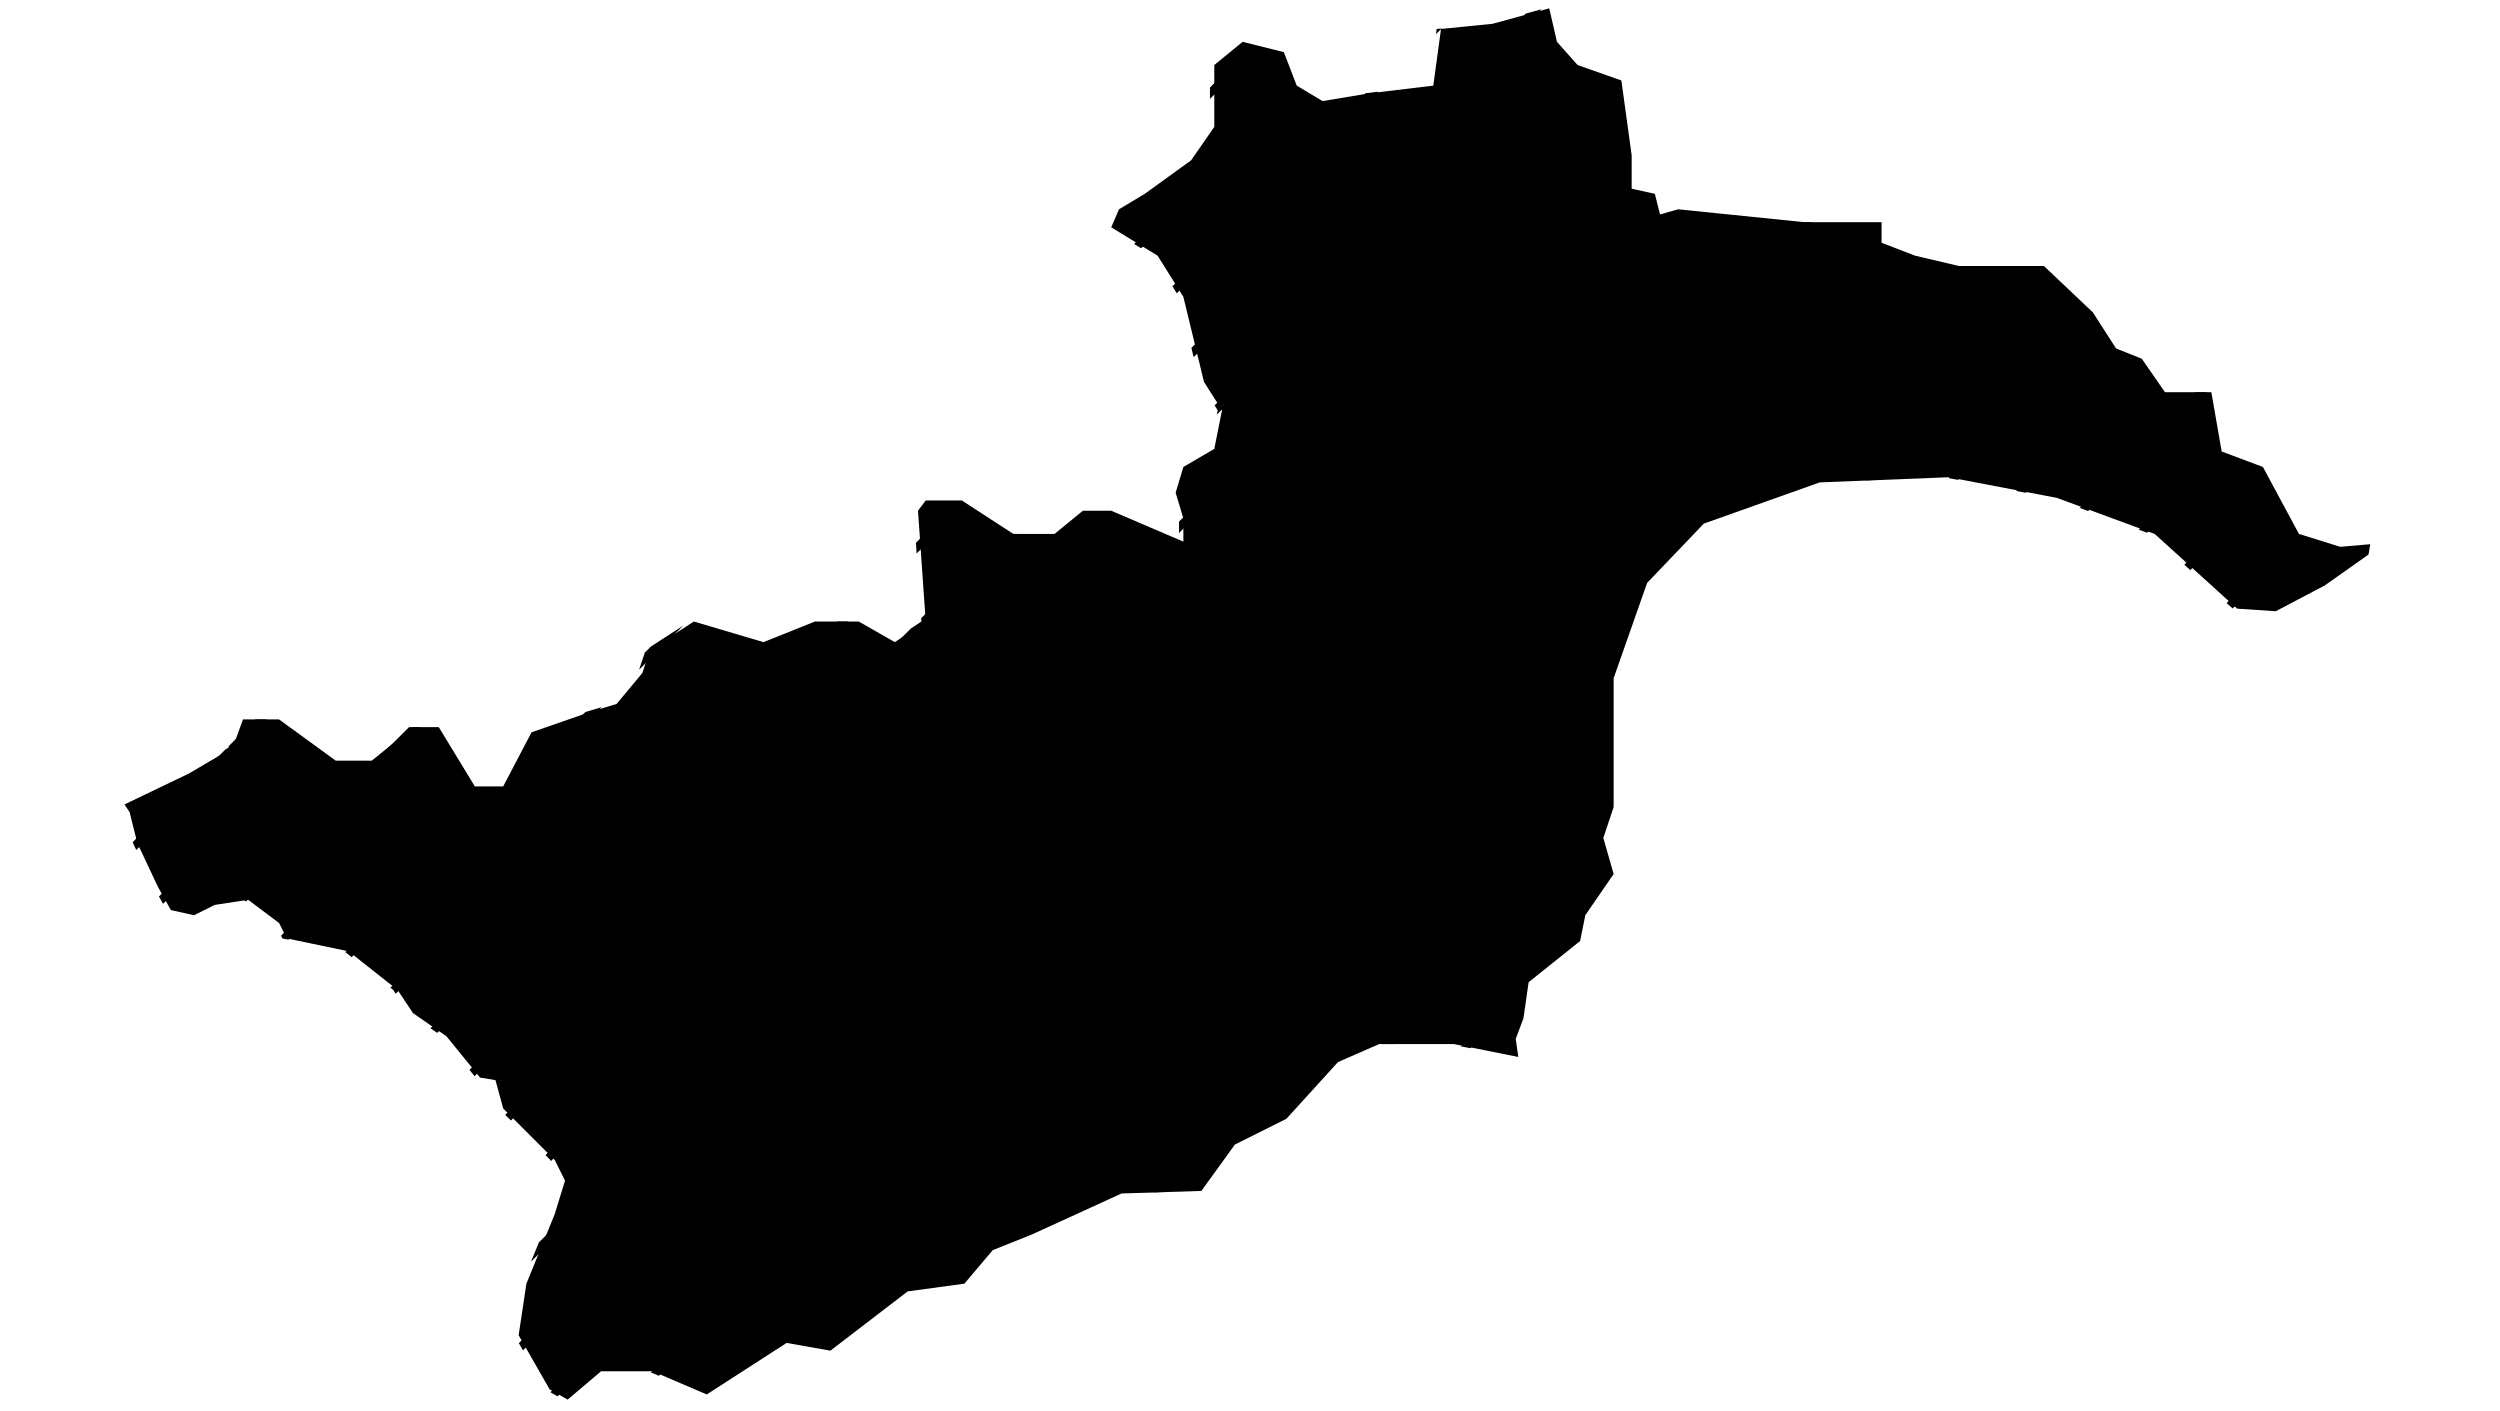 <svg width="62" height="35" viewBox="0 0 281 175" fill="current" xmlns="http://www.w3.org/2000/svg">
<path d="M13.902 92.479L17.172 89.209H18.586L2.395 105.4L1.993 104.544L1.961 104.42L13.435 92.946L13.813 92.724L13.902 92.479Z"/>
<path d="M5.717 112.078L5.212 111.169L23.968 92.413L24.787 93.008L5.717 112.078Z"/>
<path d="M16.012 111.784L15.73 111.573L14.641 111.74L36.213 90.168H37.628L16.012 111.784Z"/>
<path d="M21.274 116.521L20.522 116.365L20.354 116.027L41.96 94.421L42.495 95.3L21.274 116.521Z"/>
<path d="M29.108 118.687L28.318 118.063L58.082 88.299L58.221 88.251L60.112 87.683L29.108 118.687Z"/>
<path d="M34.572 123.223L34.26 122.754L33.906 122.475L77.412 78.969L78.503 79.293L34.572 123.223Z"/>
<path d="M39.716 128.08L38.88 127.501L89.312 77.069H90.726L39.716 128.08Z"/>
<path d="M44.347 133.449L43.713 132.668L98.43 77.951L99.752 77.069L99.724 76.657L110.348 66.034L110.615 66.207H111.588L44.347 133.449Z"/>
<path d="M48.852 138.944L48.145 138.237L122.961 63.42L123.951 63.844L48.852 138.944Z"/>
<path d="M53.817 143.978L53.748 143.84L53.145 143.237L129.961 66.42L130.951 66.844L53.817 143.978Z"/>
<path d="M51.343 156.453L52.315 154.066L187.271 19.11L187.289 19.244V20.506L51.343 156.453Z"/>
<path d="M50.35 167.445L49.836 166.545L190.6 25.781L190.803 26.592L191.363 26.432L50.35 167.445Z"/>
<path d="M54.645 173.151L53.745 172.637L199.744 26.637L201.027 26.768L54.645 173.151Z"/>
<path d="M67.197 170.598L66.207 170.174L208.831 27.55H210.245L67.197 170.598Z"/>
<path d="M79.04 168.755L75.054 171.327L218.278 28.103V29.517L79.04 168.755Z"/>
<path d="M97.685 160.11L97.516 160.133L92.081 164.3L224.25 32.131L225.395 32.401L97.685 160.11Z"/>
<path d="M116.24 151.555L113.635 152.746L186.553 79.828L185.787 82.009L116.24 151.555Z"/>
<path d="M129.995 147.801L128.533 147.848L185.053 91.328V92.743L129.995 147.801Z"/>
<path d="M158.332 129.463H156.918L184.424 101.957L183.775 103.905L183.8 103.995L158.332 129.463Z"/>
<path d="M167.817 129.978L166.639 129.742L174.497 121.884L174.262 123.534L167.817 129.978Z"/>
<path d="M244.43 63.365L243.396 62.985L257.745 48.636H259.16L244.43 63.365Z"/>
<path d="M251.738 66.058L250.704 65.677L260.441 55.94L260.449 55.984L261.44 56.355L251.738 66.058Z"/>
<path d="M257.098 70.698L256.356 70.025L266.583 59.798L267.078 60.718L257.098 70.698Z"/>
<path d="M262.344 75.452L261.602 74.779L270.141 66.24L271.218 66.577L262.344 75.452Z"/>
<path d="M278.868 67.514L278.659 68.763L275.12 71.261L278.868 67.514Z"/>
<path d="M251.677 46.118L236.692 61.104L235.504 60.877L251.099 45.282L251.677 46.118Z"/>
<path d="M245.717 40.664L246.271 41.525L228.292 59.504L227.104 59.277L245.717 40.664Z"/>
<path d="M240.97 35.411L241.696 36.099L218.285 59.511L216.812 59.569L240.97 35.411Z"/>
<path d="M233.4 32.981H234.814L206.525 61.27L204.331 62.05L233.4 32.981Z"/>
<path d="M181.2 115.181L174.886 121.495L180.899 116.684L181.2 115.181Z"/>
<path d="M186.058 10.323L186.23 11.565L131.7 66.095V64.681L186.058 10.323Z"/>
<path d="M179.516 6.865L180.181 7.614L136.385 51.411L136.492 50.872L136.11 50.271L179.516 6.865Z"/>
<path d="M174.703 1.678L176.647 1.148L133.511 44.285L133.235 43.146L174.703 1.678Z"/>
<path d="M145.761 10.62L146.645 11.151L127.007 30.788L126.129 30.252L145.761 10.62Z"/>
<path d="M140.765 5.616L141.896 5.899L135.534 12.261V10.847L140.765 5.616Z"/>
<path d="M65.454 80.927L66.218 80.163L70.225 77.571L64.747 83.049L65.454 80.927Z"/>
<path d="M130.879 35.502L154.818 11.563L156.426 11.37L131.423 36.372L130.879 35.502Z"/>
<path d="M99.072 67.309L104.287 62.094L105.144 62.651L99.164 68.632L99.072 67.309Z"/>
<path d="M163.56 4.236L163.648 3.59L164.268 3.528L163.56 4.236Z"/>
<path d="M273.766 72.596L279.197 68.763L279.41 67.485L275.683 67.804L270.571 66.207L266.099 57.901L260.987 55.984L259.709 48.636H253.959L251.083 44.483L247.889 43.205L245.013 38.732L238.943 32.981H228.4L222.969 31.703L218.816 30.106V27.55H209.232L193.577 25.953L191.341 26.592L190.702 24.036L187.827 23.397V19.244L186.549 9.979L181.118 8.062L178.562 5.187L177.604 1.034L170.575 2.951L164.186 3.59L163.227 10.618L155.24 11.576L149.49 12.535L146.295 10.618L144.698 6.465L139.586 5.187L136.072 8.062V15.73L133.196 19.883L127.446 24.036L124.251 25.953L123.293 28.189L129.043 31.703L132.238 36.815L134.794 47.358L137.03 50.872L136.072 55.664L132.238 57.901L131.28 61.095L132.238 64.29V67.165L123.293 63.332H119.778L116.264 66.207H111.153L104.763 62.054H100.29L99.332 63.332L100.29 77.069L96.457 79.625L91.984 77.069H86.553L80.163 79.625L71.537 77.069L66.106 80.583L65.148 83.459L61.953 87.292L58.758 88.251L51.41 90.807L47.896 97.516H44.382L39.909 90.168H36.715L31.603 94.321H27.13L20.102 89.209H15.629L14.351 92.723L8.92 95.918L0.933 99.752L1.572 100.71L2.531 104.544L5.086 109.975L6.684 112.85L9.559 113.489L12.115 112.212L16.268 111.573L20.102 114.448L21.06 116.365L28.728 117.962L34.798 122.754L36.715 125.63L40.868 128.505L45.021 133.616L46.938 133.936L47.896 137.45L54.286 143.84L55.564 146.396L54.286 150.549L50.772 159.175L49.813 165.564L53.647 172.273L55.883 173.551L60.036 170.037H66.426L73.135 172.912L83.039 166.523L88.47 167.481L98.054 160.133L105.083 159.175L108.597 155.021L113.389 153.105L124.571 147.993L134.474 147.673L138.628 141.923L145.017 138.728L151.407 131.7L156.518 129.463H165.783L173.77 131.061L173.45 128.824L174.409 126.268L175.048 121.796L181.437 116.684L182.076 113.489L185.591 108.378L184.313 103.905L185.591 100.071V84.098L189.744 72.277L196.772 64.929L211.149 59.817L227.123 59.178L240.541 61.734L252.681 66.207L262.904 75.472L267.696 75.791L273.766 72.596Z" stroke-linecap="round"/>
</svg>